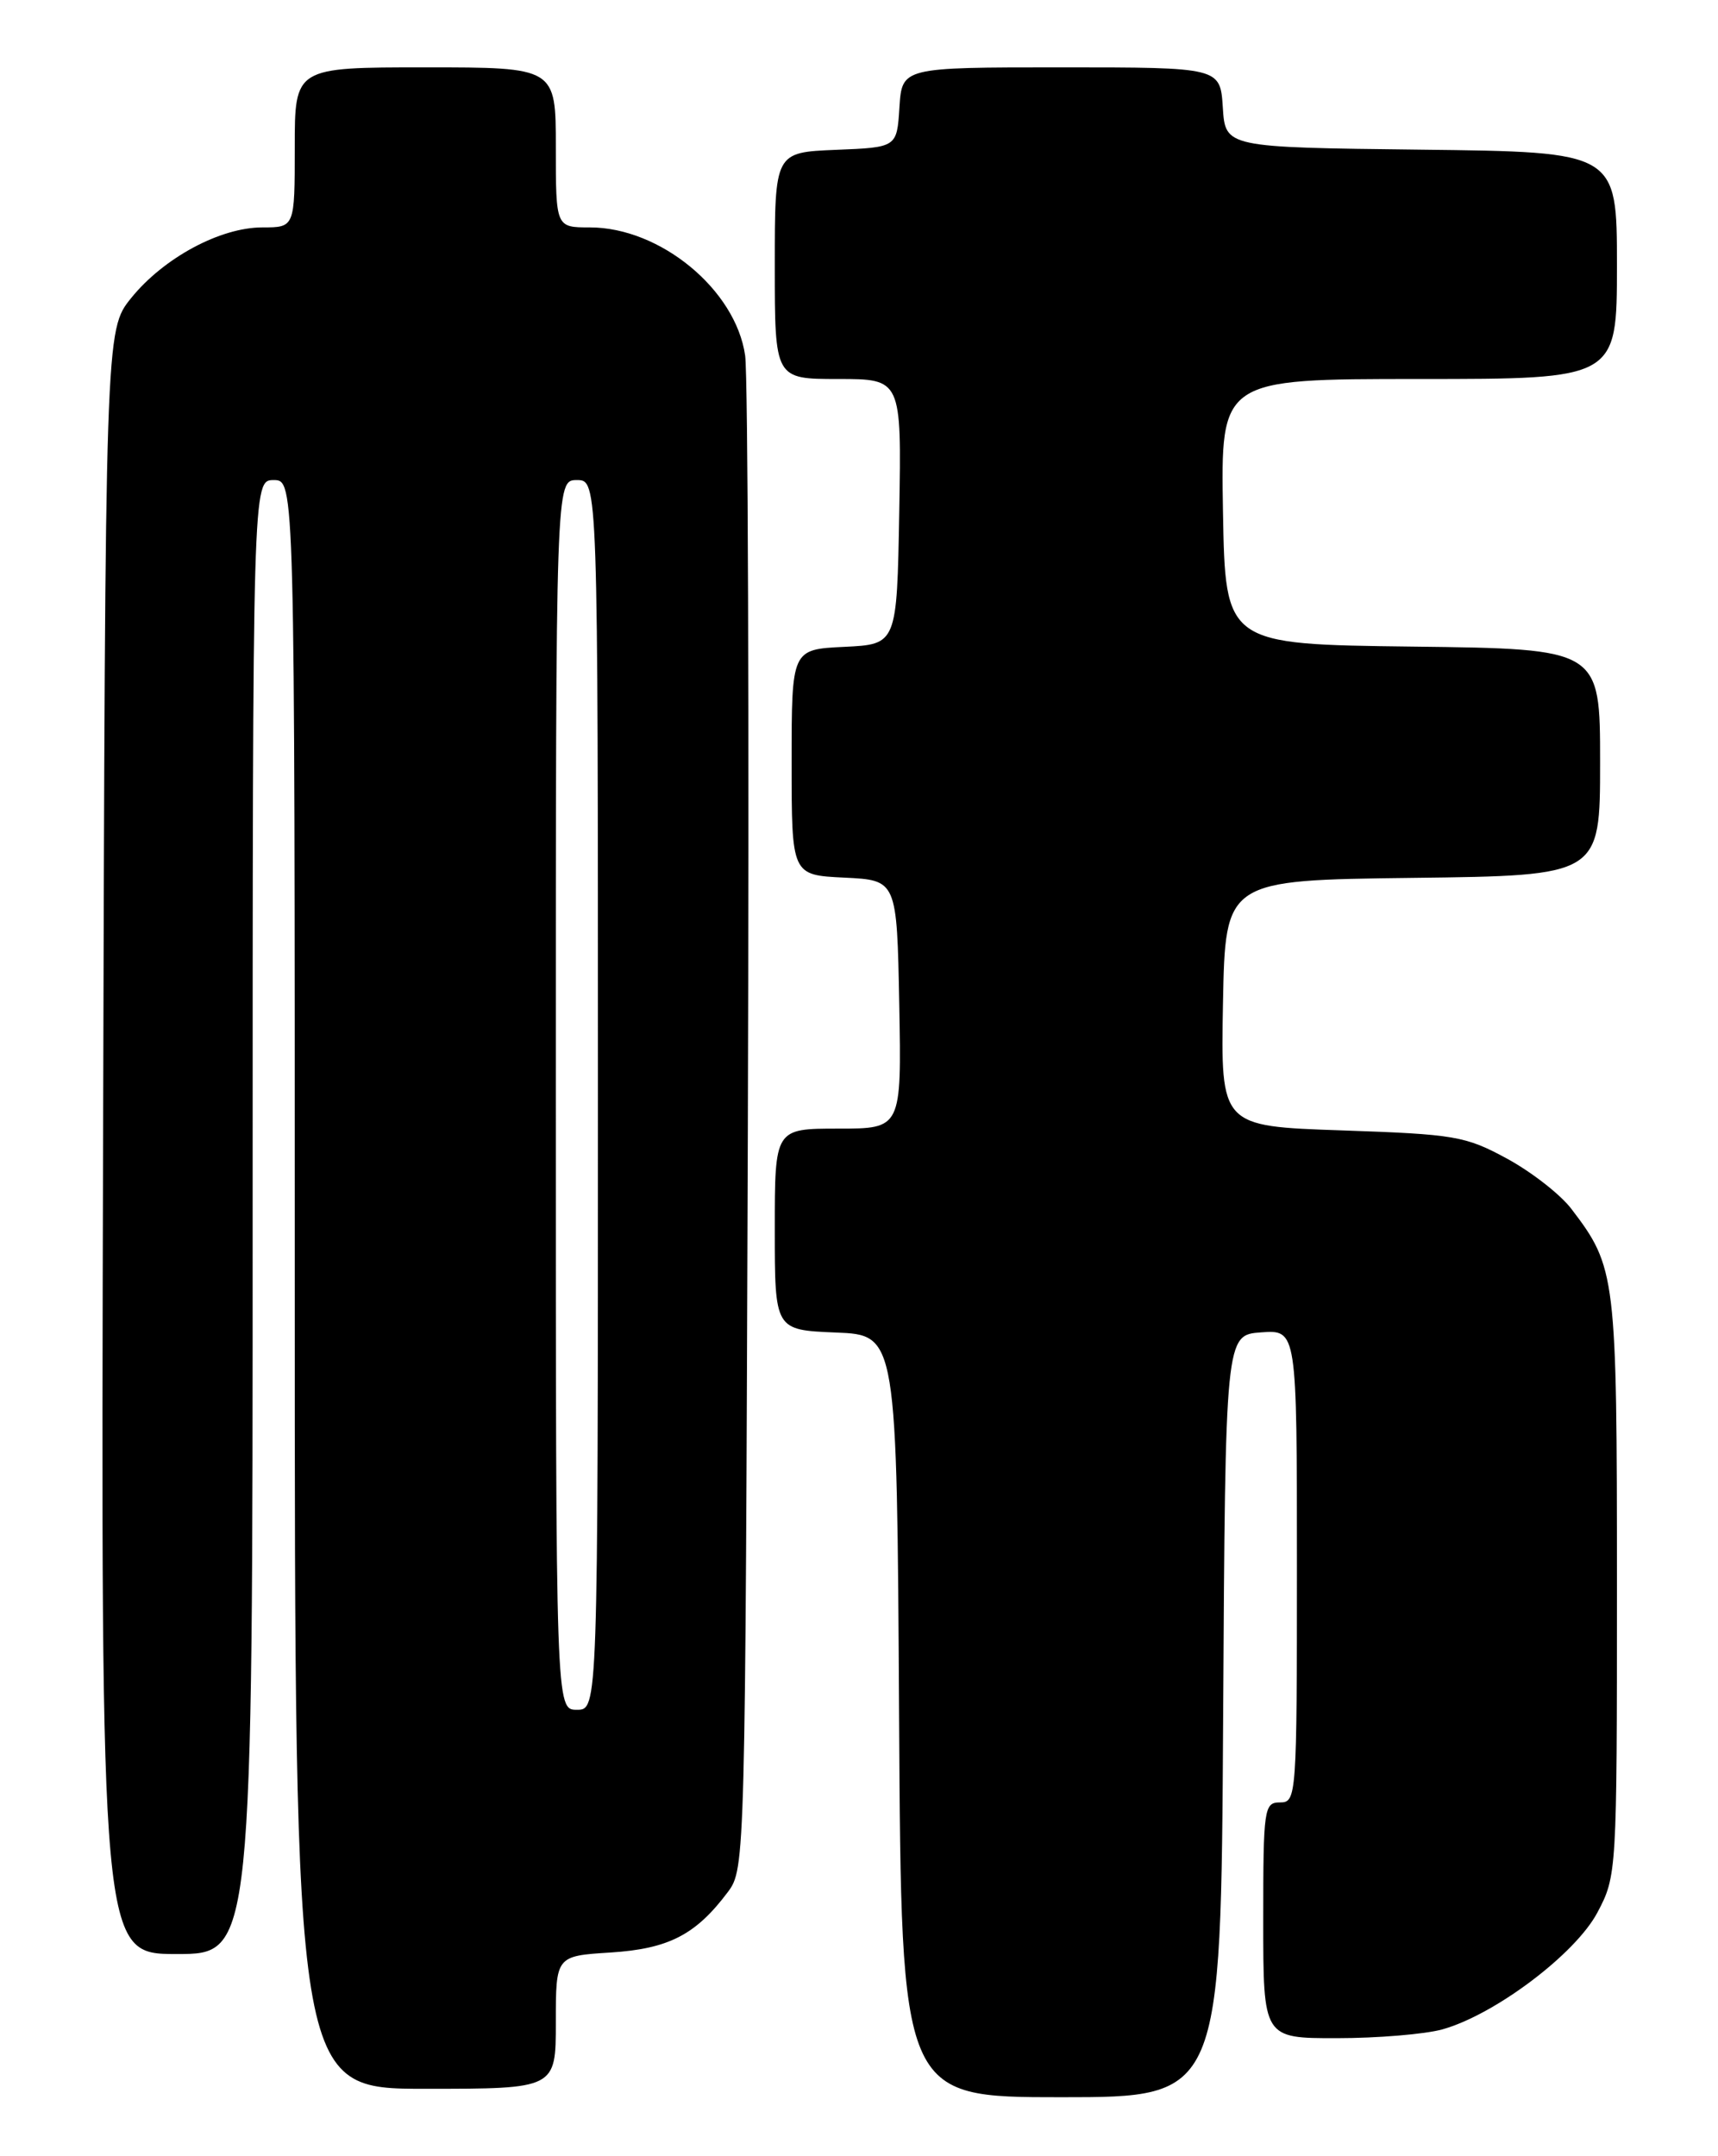 <?xml version="1.0" encoding="UTF-8" standalone="no"?>
<!DOCTYPE svg PUBLIC "-//W3C//DTD SVG 1.1//EN" "http://www.w3.org/Graphics/SVG/1.1/DTD/svg11.dtd" >
<svg xmlns="http://www.w3.org/2000/svg" xmlns:xlink="http://www.w3.org/1999/xlink" version="1.1" viewBox="0 0 204 256">
 <g >
 <path fill="currentColor"
d=" M 145.24 203.75 C 145.50 158.50 145.50 158.50 149.75 158.19 C 154.00 157.89 154.00 157.89 154.00 185.94 C 154.00 213.33 153.95 214.00 152.00 214.00 C 150.10 214.00 150.00 214.67 150.00 228.00 C 150.00 242.00 150.00 242.00 158.75 241.99 C 163.56 241.99 169.19 241.52 171.26 240.95 C 177.50 239.21 187.07 232.00 189.68 227.07 C 191.98 222.73 192.00 222.33 192.00 188.31 C 192.00 151.37 191.89 150.48 186.59 143.53 C 185.30 141.83 181.86 139.15 178.96 137.57 C 174.01 134.88 172.77 134.67 159.31 134.21 C 144.95 133.72 144.95 133.72 145.22 119.11 C 145.50 104.50 145.50 104.50 167.75 104.23 C 190.00 103.96 190.00 103.96 190.00 90.50 C 190.00 77.04 190.00 77.04 167.75 76.77 C 145.50 76.50 145.50 76.50 145.22 60.75 C 144.95 45.00 144.95 45.00 168.47 45.00 C 192.00 45.00 192.00 45.00 192.00 31.52 C 192.00 18.04 192.00 18.04 168.75 17.77 C 145.50 17.50 145.50 17.50 145.20 12.75 C 144.89 8.00 144.89 8.00 126.00 8.00 C 107.11 8.00 107.11 8.00 106.80 12.75 C 106.50 17.50 106.50 17.50 99.25 17.79 C 92.00 18.09 92.00 18.09 92.00 31.54 C 92.00 45.00 92.00 45.00 99.53 45.00 C 107.05 45.00 107.05 45.00 106.78 60.75 C 106.50 76.50 106.50 76.50 100.25 76.80 C 94.00 77.10 94.00 77.10 94.00 90.50 C 94.00 103.90 94.00 103.90 100.25 104.20 C 106.50 104.50 106.50 104.50 106.78 119.25 C 107.05 134.00 107.05 134.00 99.53 134.00 C 92.00 134.00 92.00 134.00 92.00 145.96 C 92.00 157.91 92.00 157.91 99.25 158.21 C 106.50 158.50 106.50 158.50 106.76 203.75 C 107.02 249.00 107.02 249.00 126.00 249.00 C 144.98 249.00 144.98 249.00 145.24 203.75 Z  M 66.00 240.12 C 66.00 232.23 66.00 232.23 72.49 231.82 C 79.41 231.38 82.63 229.71 86.44 224.62 C 88.48 221.88 88.50 220.94 88.80 134.18 C 88.96 85.95 88.82 44.57 88.48 42.21 C 87.36 34.39 78.40 27.00 70.04 27.00 C 66.00 27.00 66.00 27.00 66.00 17.50 C 66.00 8.00 66.00 8.00 50.50 8.00 C 35.00 8.00 35.00 8.00 35.00 17.50 C 35.00 27.00 35.00 27.00 31.16 27.00 C 26.15 27.00 19.44 30.61 15.58 35.38 C 12.50 39.19 12.50 39.19 12.24 135.59 C 11.97 232.00 11.97 232.00 20.99 232.00 C 30.00 232.00 30.00 232.00 30.00 144.50 C 30.00 57.00 30.00 57.00 32.50 57.00 C 35.00 57.00 35.00 57.00 35.00 152.50 C 35.00 248.00 35.00 248.00 50.50 248.00 C 66.00 248.00 66.00 248.00 66.00 240.12 Z  M 66.00 130.00 C 66.00 57.00 66.00 57.00 68.50 57.00 C 71.00 57.00 71.00 57.00 71.00 130.00 C 71.00 203.00 71.00 203.00 68.50 203.00 C 66.00 203.00 66.00 203.00 66.00 130.00 Z "/>
</g>
</svg>